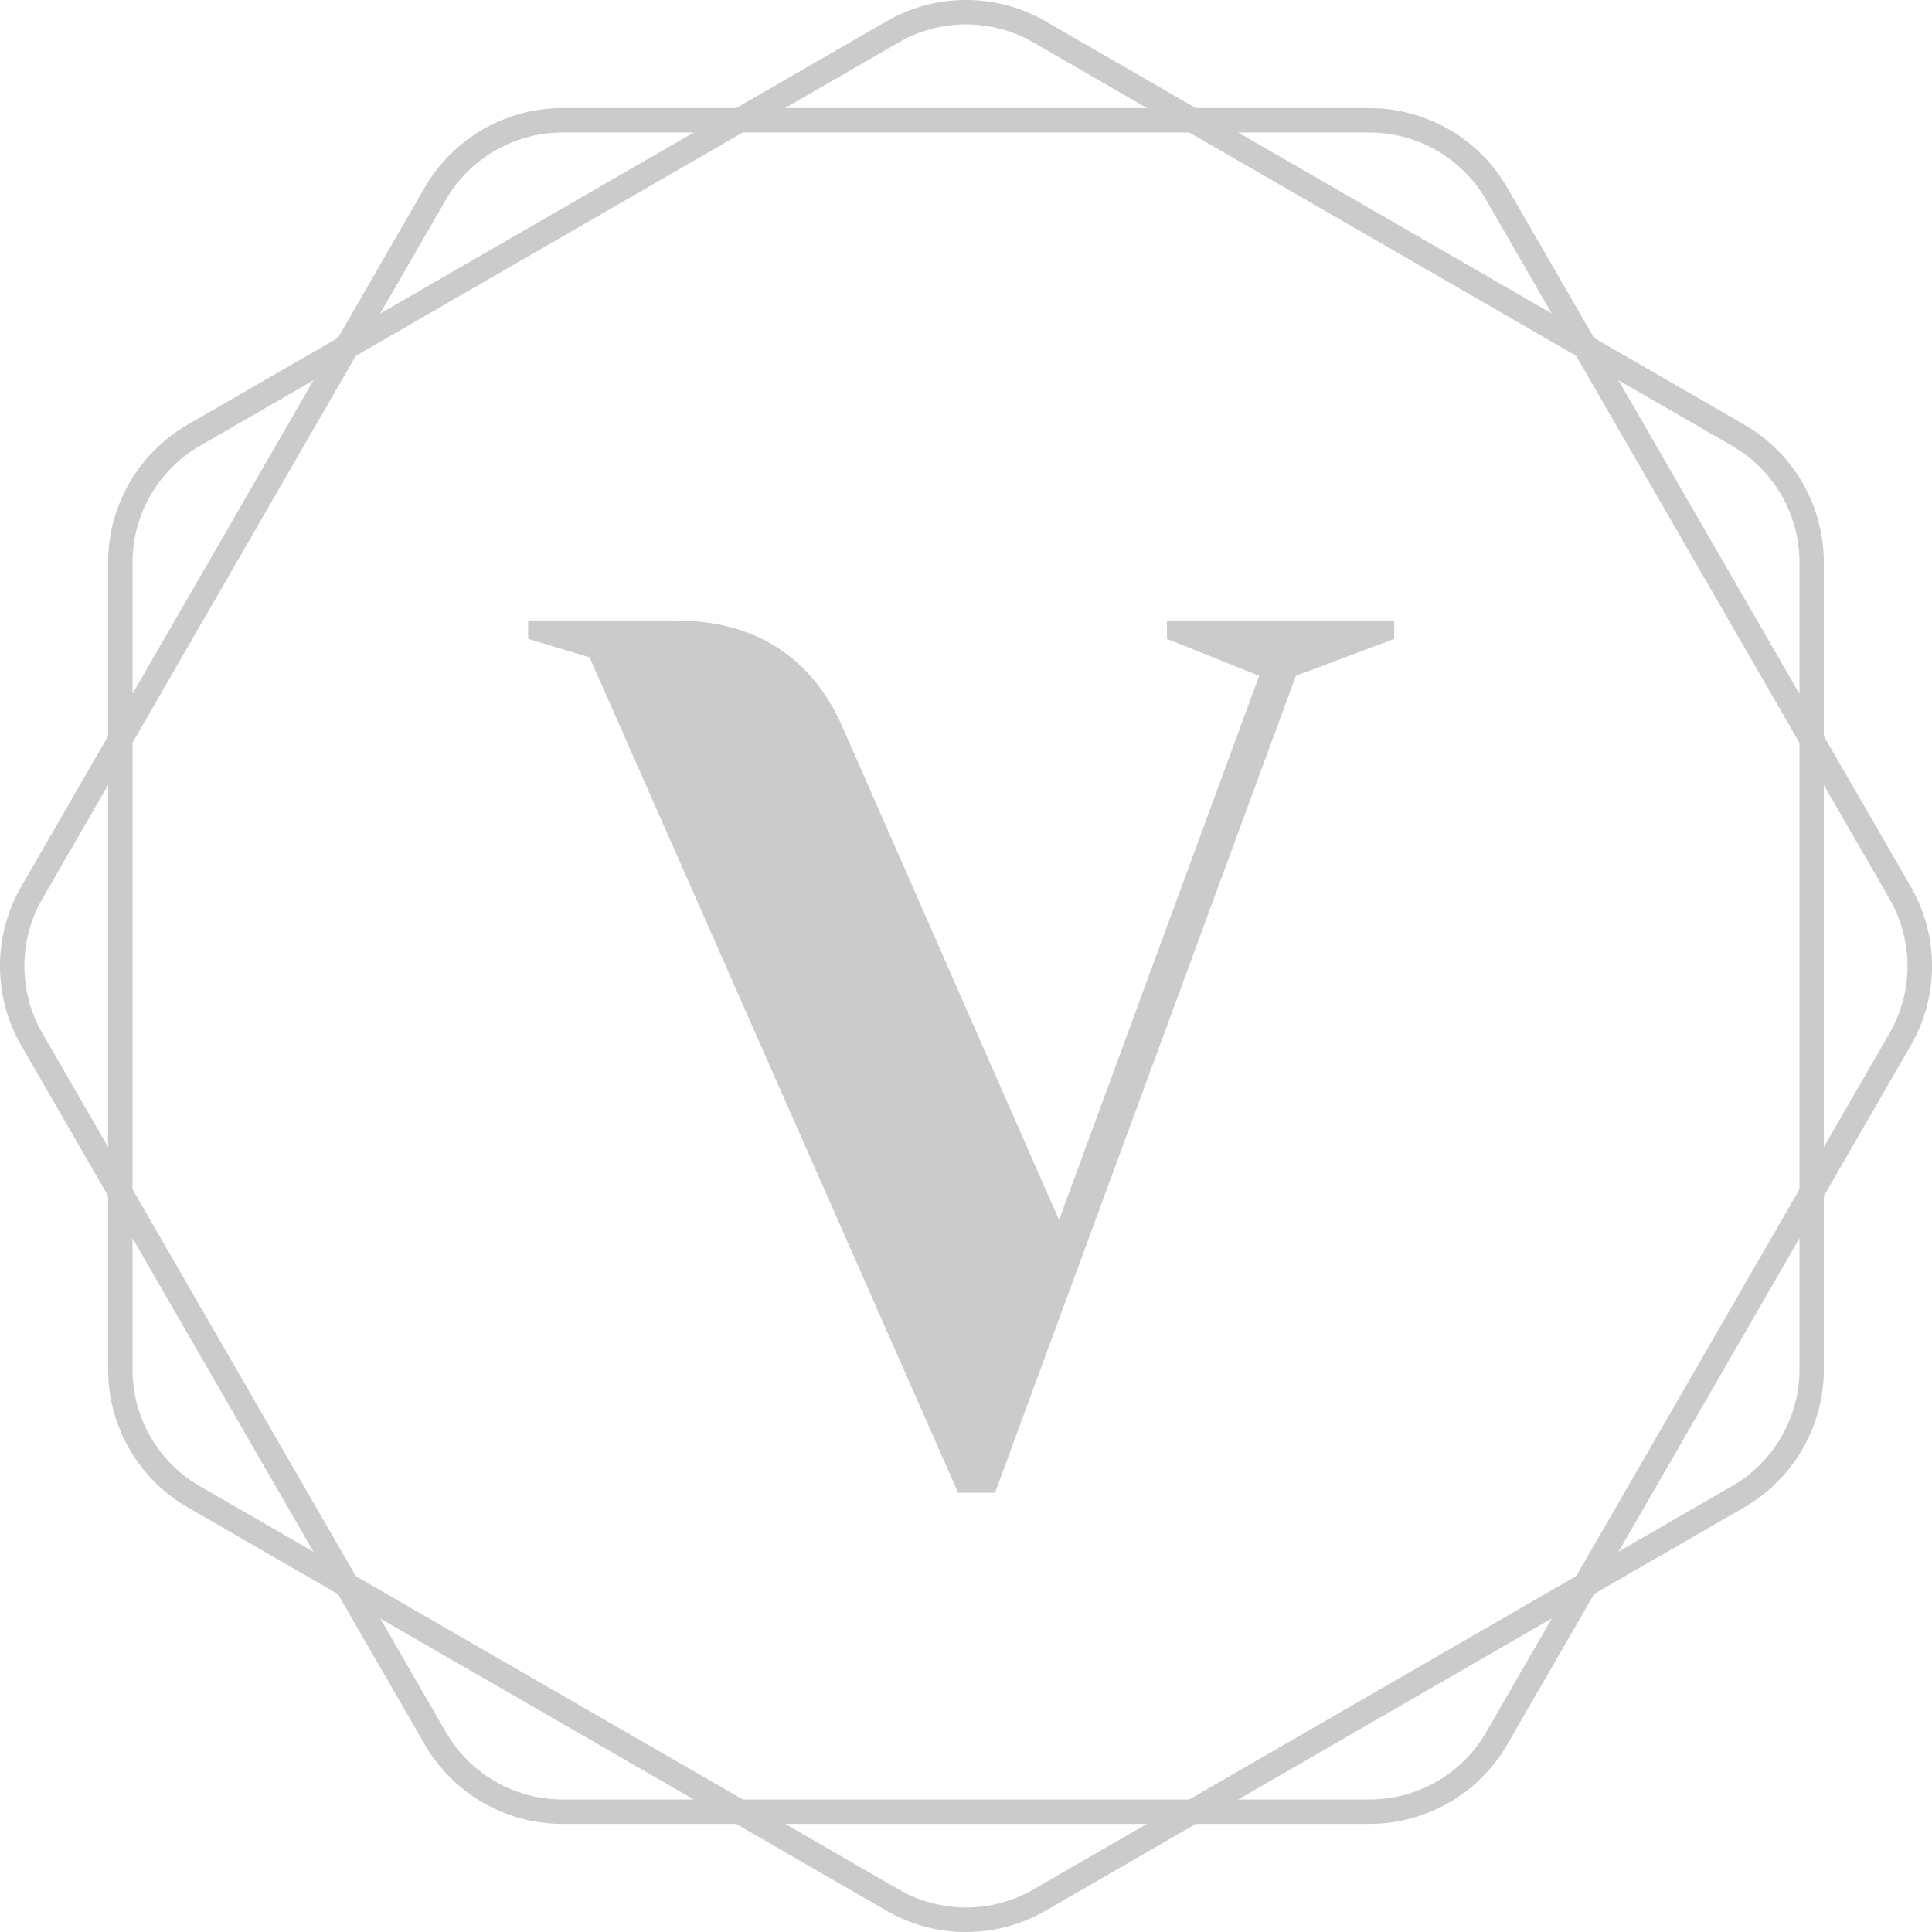 <svg xmlns="http://www.w3.org/2000/svg" viewBox="0 0 395.69 395.69"><defs><style>.cls-1{fill:#cbcbcb;}</style></defs><title>logo_concept_5</title><g id="Слой_2" data-name="Слой 2"><g id="Слой_1-2" data-name="Слой 1"><g id="Слой_2-2" data-name="Слой 2"><g id="Слой_1-2-2" data-name="Слой 1-2"><path class="cls-1" d="M280.54,373.55H115.16A32.58,32.58,0,0,1,87,357.3L4.34,214.1a32.59,32.59,0,0,1,0-32.5L87,38.39a32.59,32.59,0,0,1,28.15-16.25H280.53a32.59,32.59,0,0,1,28.14,16.25L391.35,181.6a32.59,32.59,0,0,1,0,32.5L308.69,357.3A32.59,32.59,0,0,1,280.54,373.55Zm-165.36-5H280.54a27.57,27.57,0,0,0,23.82-13.75L387,211.6a27.58,27.58,0,0,0,0-27.5L304.34,40.89a27.57,27.57,0,0,0-23.81-13.75H115.15A27.57,27.57,0,0,0,91.33,40.89L8.67,184.1a27.58,27.58,0,0,0,0,27.5L91.35,354.8a27.57,27.57,0,0,0,23.82,13.75Z"/><path class="cls-1" d="M197.85,395.69a32.48,32.48,0,0,1-16.25-4.34L38.39,308.69a32.59,32.59,0,0,1-16.25-28.17V115.19A32.59,32.59,0,0,1,38.39,87L181.6,4.34a32.59,32.59,0,0,1,32.5,0L357.29,87a32.59,32.59,0,0,1,16.25,28.17V280.53a32.59,32.59,0,0,1-16.24,28.14L214.1,391.35A32.51,32.51,0,0,1,197.85,395.69ZM197.85,5A27.49,27.49,0,0,0,184.1,8.67L40.89,91.35a27.58,27.58,0,0,0-13.75,23.83V280.53a27.58,27.58,0,0,0,13.75,23.83L184.1,387a27.58,27.58,0,0,0,27.5,0l143.21-82.68a27.58,27.58,0,0,0,13.74-23.81V115.17a27.58,27.58,0,0,0-13.75-23.83L211.6,8.67A27.5,27.5,0,0,0,197.85,5Z"/><path class="cls-1" d="M257.89,138.4,239,130.85v-3.77h46.55v3.77l-20.13,7.55L203.79,305.72h-7.55l-75.49-171.1-12.58-3.77v-3.77h30.19c18.87,0,28.94,10.06,34,21.39l44.54,101.4Z"/></g></g></g></g></svg>